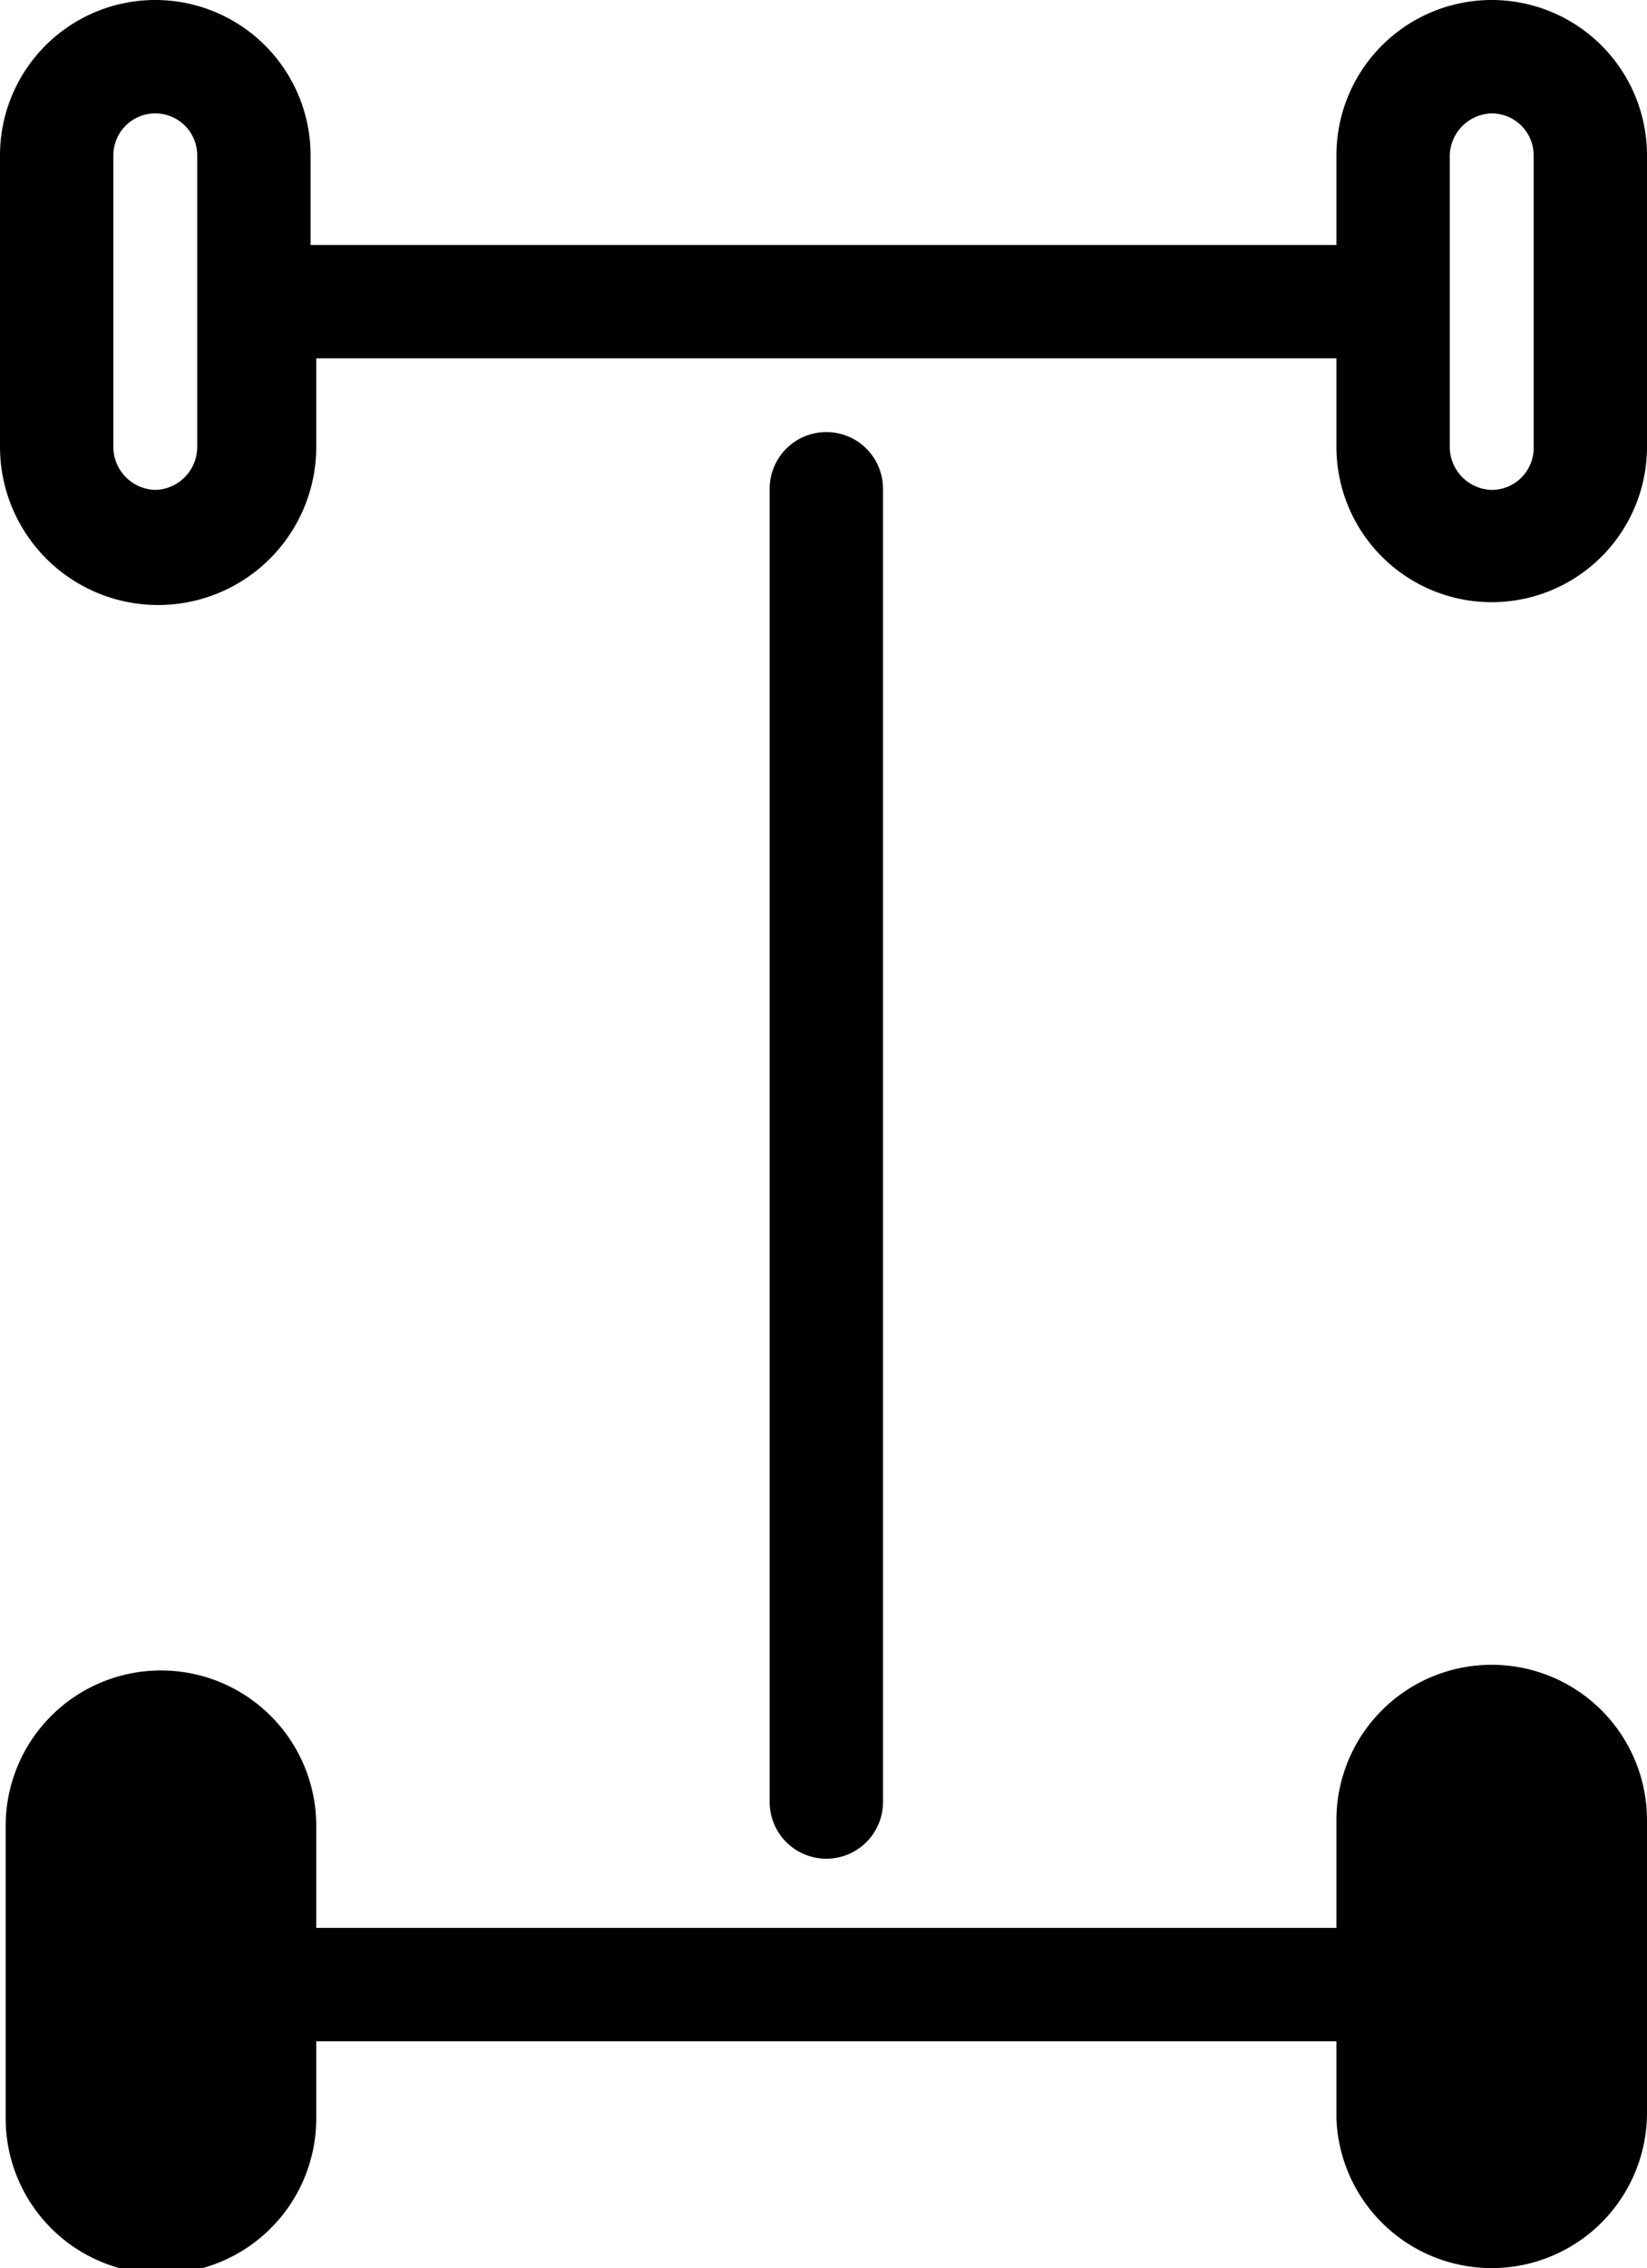 <svg xmlns="http://www.w3.org/2000/svg" viewBox="0 0 14.53 20"><path d="M13.16 20a1.37 1.37 0 001.37-1.37v-2.58a1.37 1.37 0 10-2.74 0V17h-9v-.9a1.37 1.37 0 10-2.74 0v2.58a1.37 1.37 0 002.74 0V18h9v.68A1.37 1.37 0 0013.16 20zM11.79 2.16v-.79a1.37 1.37 0 112.74 0v2.57a1.37 1.37 0 11-2.74 0v-.78h-9v.78a1.37 1.37 0 11-2.79 0V1.37a1.37 1.37 0 012.74 0v.79zm-4 2.15a.5.5 0 00-.5-.5.5.5 0 00-.5.5v11.58a.5.5 0 00.5.5.5.5 0 00.5-.5zM1 1.37v2.57a.38.38 0 00.37.38.38.38 0 00.37-.38V1.37a.37.37 0 10-.74 0zm11.79 2.57V1.37a.38.38 0 01.37-.37.37.37 0 01.37.37v2.57a.37.37 0 01-.37.38.38.38 0 01-.37-.38z" class="fill" fill-rule="evenodd"/></svg>